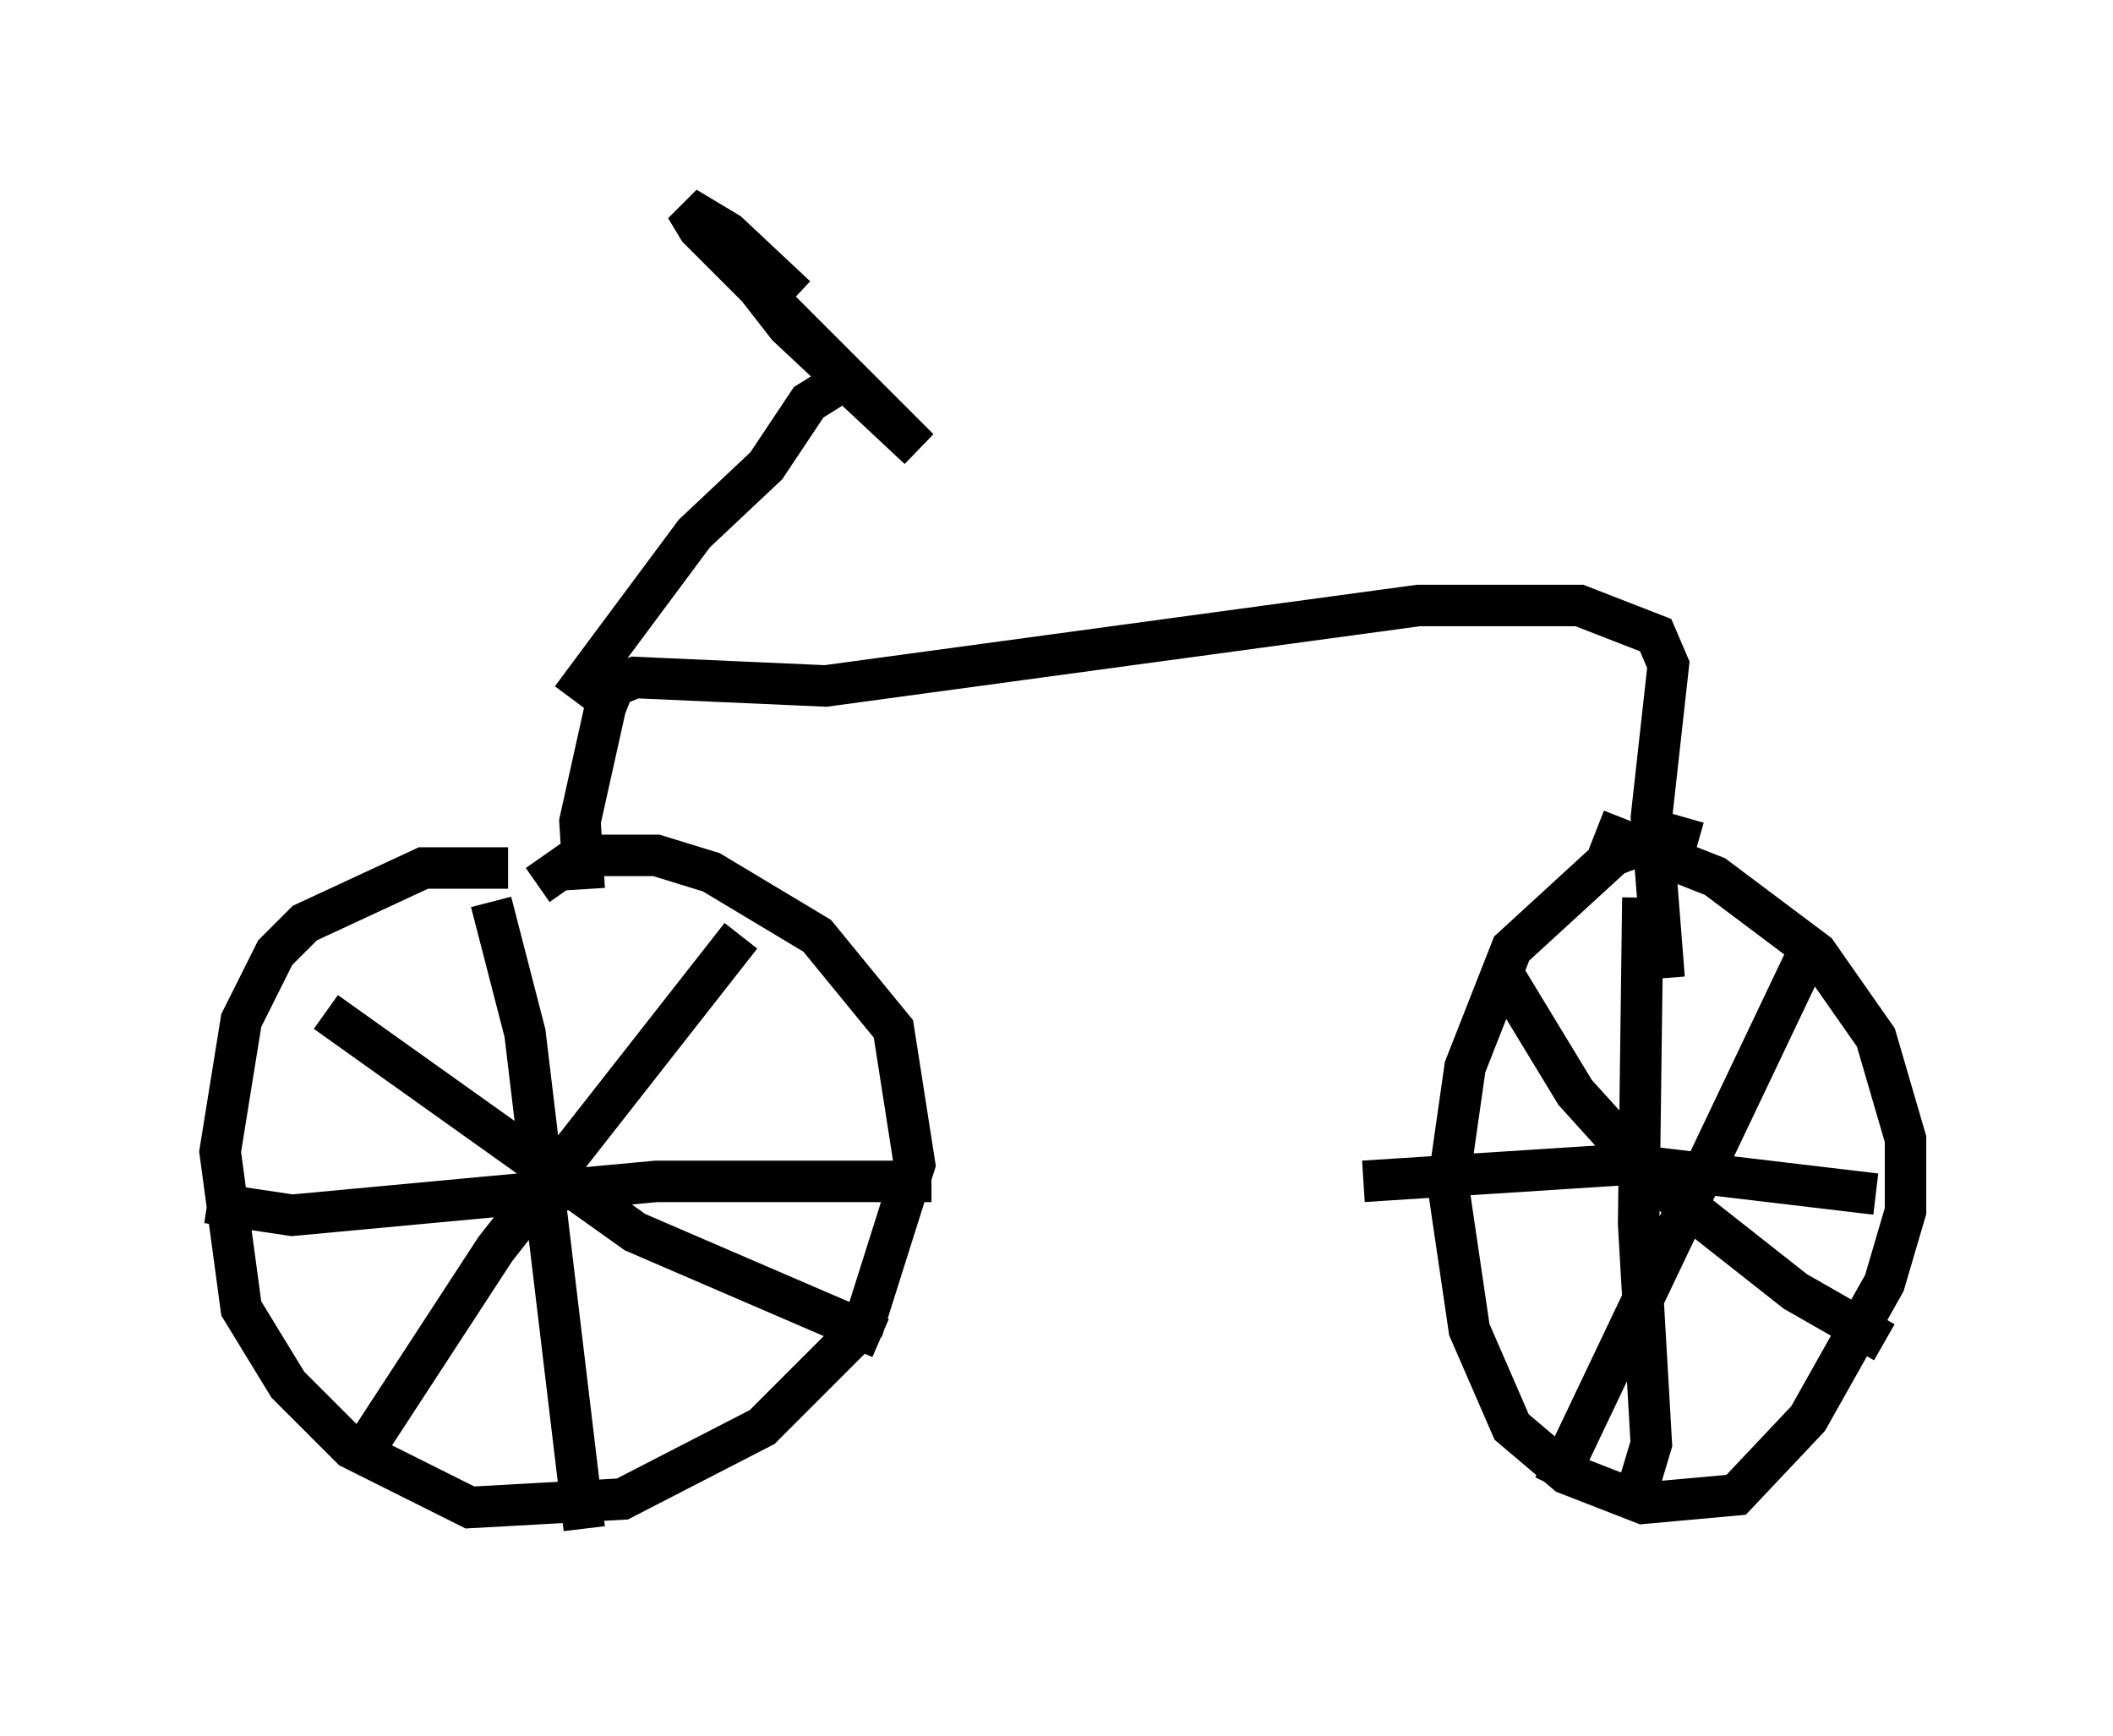 <?xml version="1.0" encoding="utf-8" ?>
<svg baseProfile="full" height="41.85" version="1.1" width="50.936" xmlns="http://www.w3.org/2000/svg" xmlns:ev="http://www.w3.org/2001/xml-events" xmlns:xlink="http://www.w3.org/1999/xlink"><defs /><rect fill="white" height="41.85" width="50.936" x="0" y="0" /><path d="M15.719, 22.15 m-3.471, -1.225 l-2.042, 0.0 -2.858, 1.327 l-0.715, 0.715 -0.817, 1.633 l-0.51, 3.165 0.51, 3.777 l1.123, 1.838 1.531, 1.531 l2.858, 1.429 3.675, -0.204 l3.369, -1.735 2.45, -2.45 l1.225, -3.879 -0.51, -3.267 l-1.838, -2.246 -2.552, -1.531 l-1.327, -0.408 -1.838, 0.0 l-1.021, 0.715 m27.971, -1.021 l-0.715, -0.204 -1.327, 0.51 l-2.45, 2.246 -1.123, 2.858 l-0.408, 2.858 0.51, 3.471 l1.021, 2.348 1.327, 1.123 l1.838, 0.715 2.246, -0.204 l1.735, -1.838 1.838, -3.267 l0.51, -1.735 0.0, -1.735 l-0.715, -2.45 -1.429, -2.042 l-2.45, -1.838 -2.858, -1.123 m-26.644, 1.735 l0.817, 3.165 1.429, 11.944 m-9.086, -7.861 l2.042, 0.306 8.779, -0.817 l6.635, 0.0 m-4.594, -5.921 l-5.921, 7.554 -3.063, 4.696 m-1.021, -10.413 l7.452, 5.308 5.921, 2.552 m18.375, -10.617 l-0.102, 7.861 0.306, 5.308 l-0.306, 1.021 m-6.635, -7.35 l6.329, -0.408 6.023, 0.715 m-1.633, -5.819 l-6.125, 12.863 m-1.225, -12.352 l1.735, 2.858 1.94, 2.144 l3.369, 2.654 2.144, 1.225 m-31.34, -10.923 l-0.102, -1.633 0.613, -2.756 l0.204, -0.51 0.51, -0.204 l4.594, 0.204 14.292, -1.94 l3.879, 0.0 1.838, 0.715 l0.306, 0.715 -0.408, 3.675 l0.306, 3.879 m-26.338, -6.738 l2.96, -3.981 1.735, -1.633 l1.021, -1.531 0.817, -0.51 m-2.756, -3.165 l1.429, 1.838 3.165, 2.96 l-5.308, -5.308 -0.306, -0.51 l1.021, 0.613 1.633, 1.531 m11.842, 7.044 " fill="none" stroke="black" stroke-width="1" /></svg>
